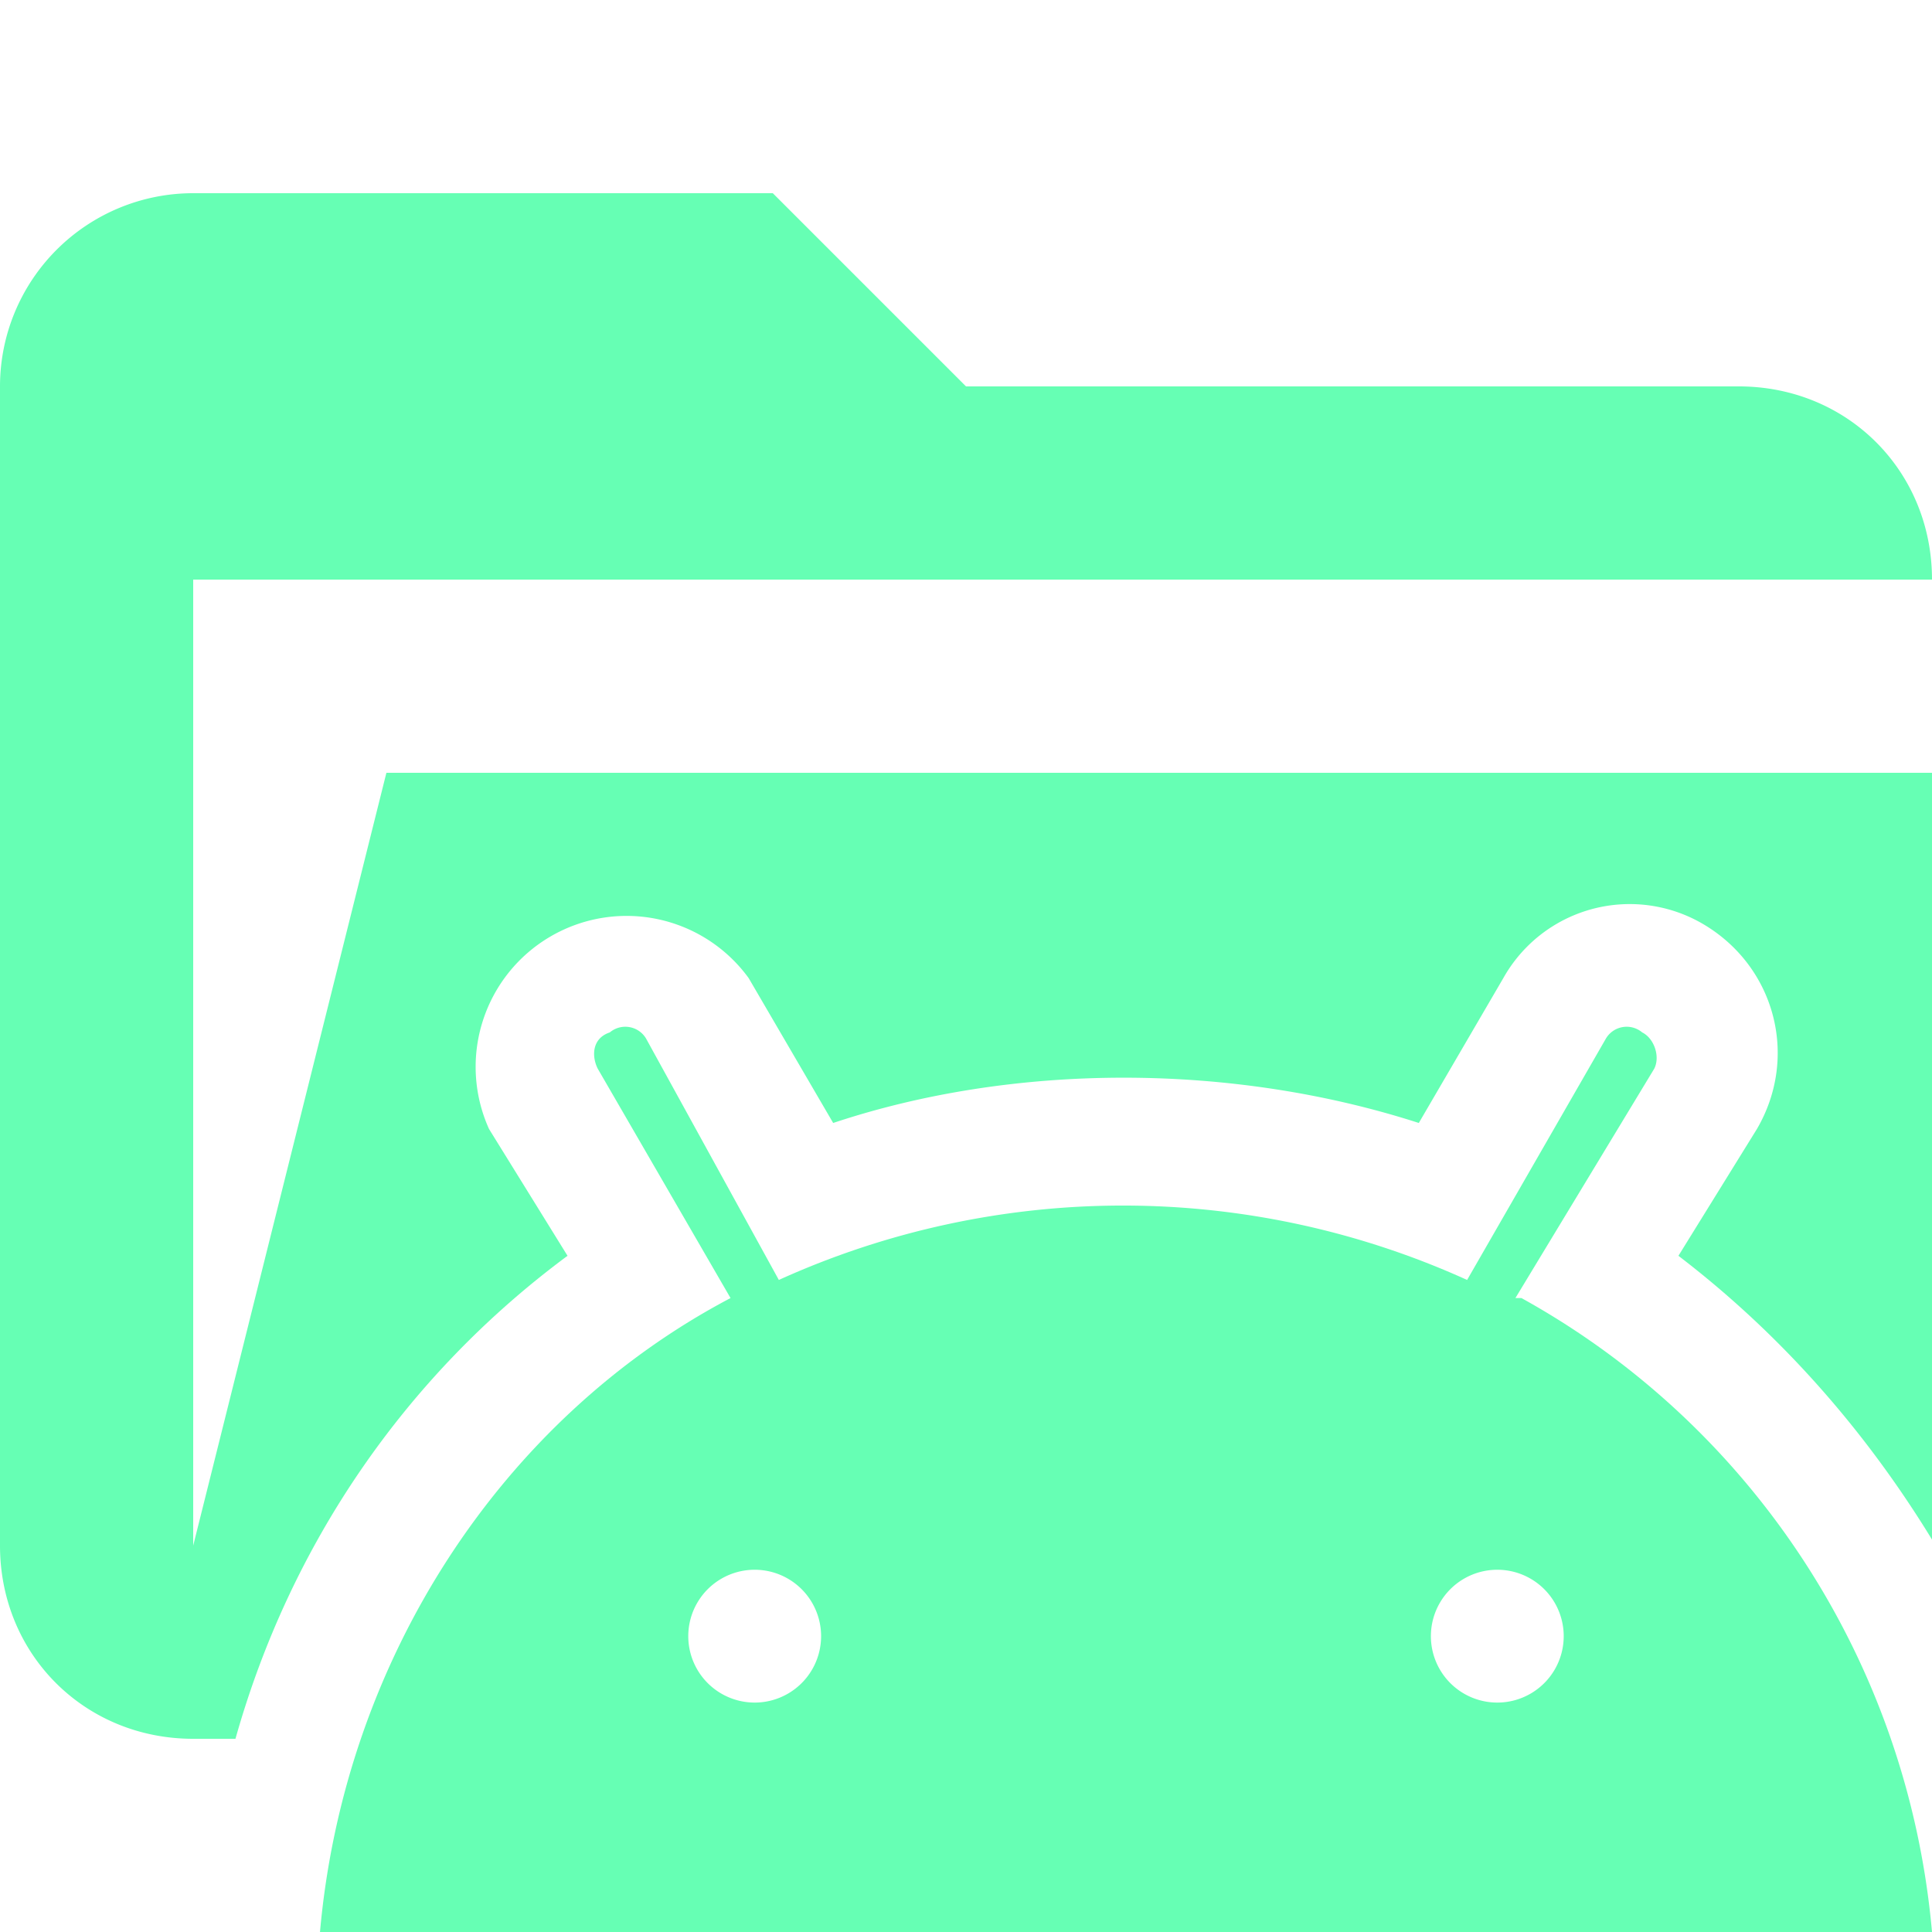 <svg xmlns="http://www.w3.org/2000/svg" viewBox="0 0 32 32"><path d="M3.9 28.8c.9-3.2 2.8-6 5.5-8l-1.3-2.1a2.5 2.5 0 0 1 4.3-2.5l1.4 2.4c3-1 6.6-1 9.7 0l1.4-2.4a2.4 2.4 0 0 1 3.3-.9c1.2.7 1.6 2.2.9 3.4l-1.3 2.1c1.7 1.3 3.1 2.9 4.2 4.7V12.8H6.4L3.2 25.6v-16H32c0-1.8-1.4-3.2-3.2-3.2H16l-3.2-3.2H3.2A3.2 3.2 0 0 0 0 6.4v19.2c0 1.8 1.4 3.2 3.2 3.2h.7Z" fill="#66ffb4"/><path d="m25.1 21.5 2.3-3.8c.1-.2 0-.5-.2-.6a.4.4 0 0 0-.6.1l-2.3 4a13.8 13.8 0 0 0-11.4 0l-2.2-4a.4.4 0 0 0-.6-.1c-.3.1-.3.4-.2.6l2.2 3.8c-3.8 2-6.4 6-6.8 10.5H32c-.4-4.5-3-8.4-6.8-10.5Zm-12.6 6.7a1.1 1.1 0 1 1 0-2.2 1.1 1.1 0 0 1 0 2.2Zm12.3 0a1.1 1.1 0 1 1 0-2.2 1.1 1.1 0 0 1 0 2.2Z" fill="#66ffb4"/></svg>